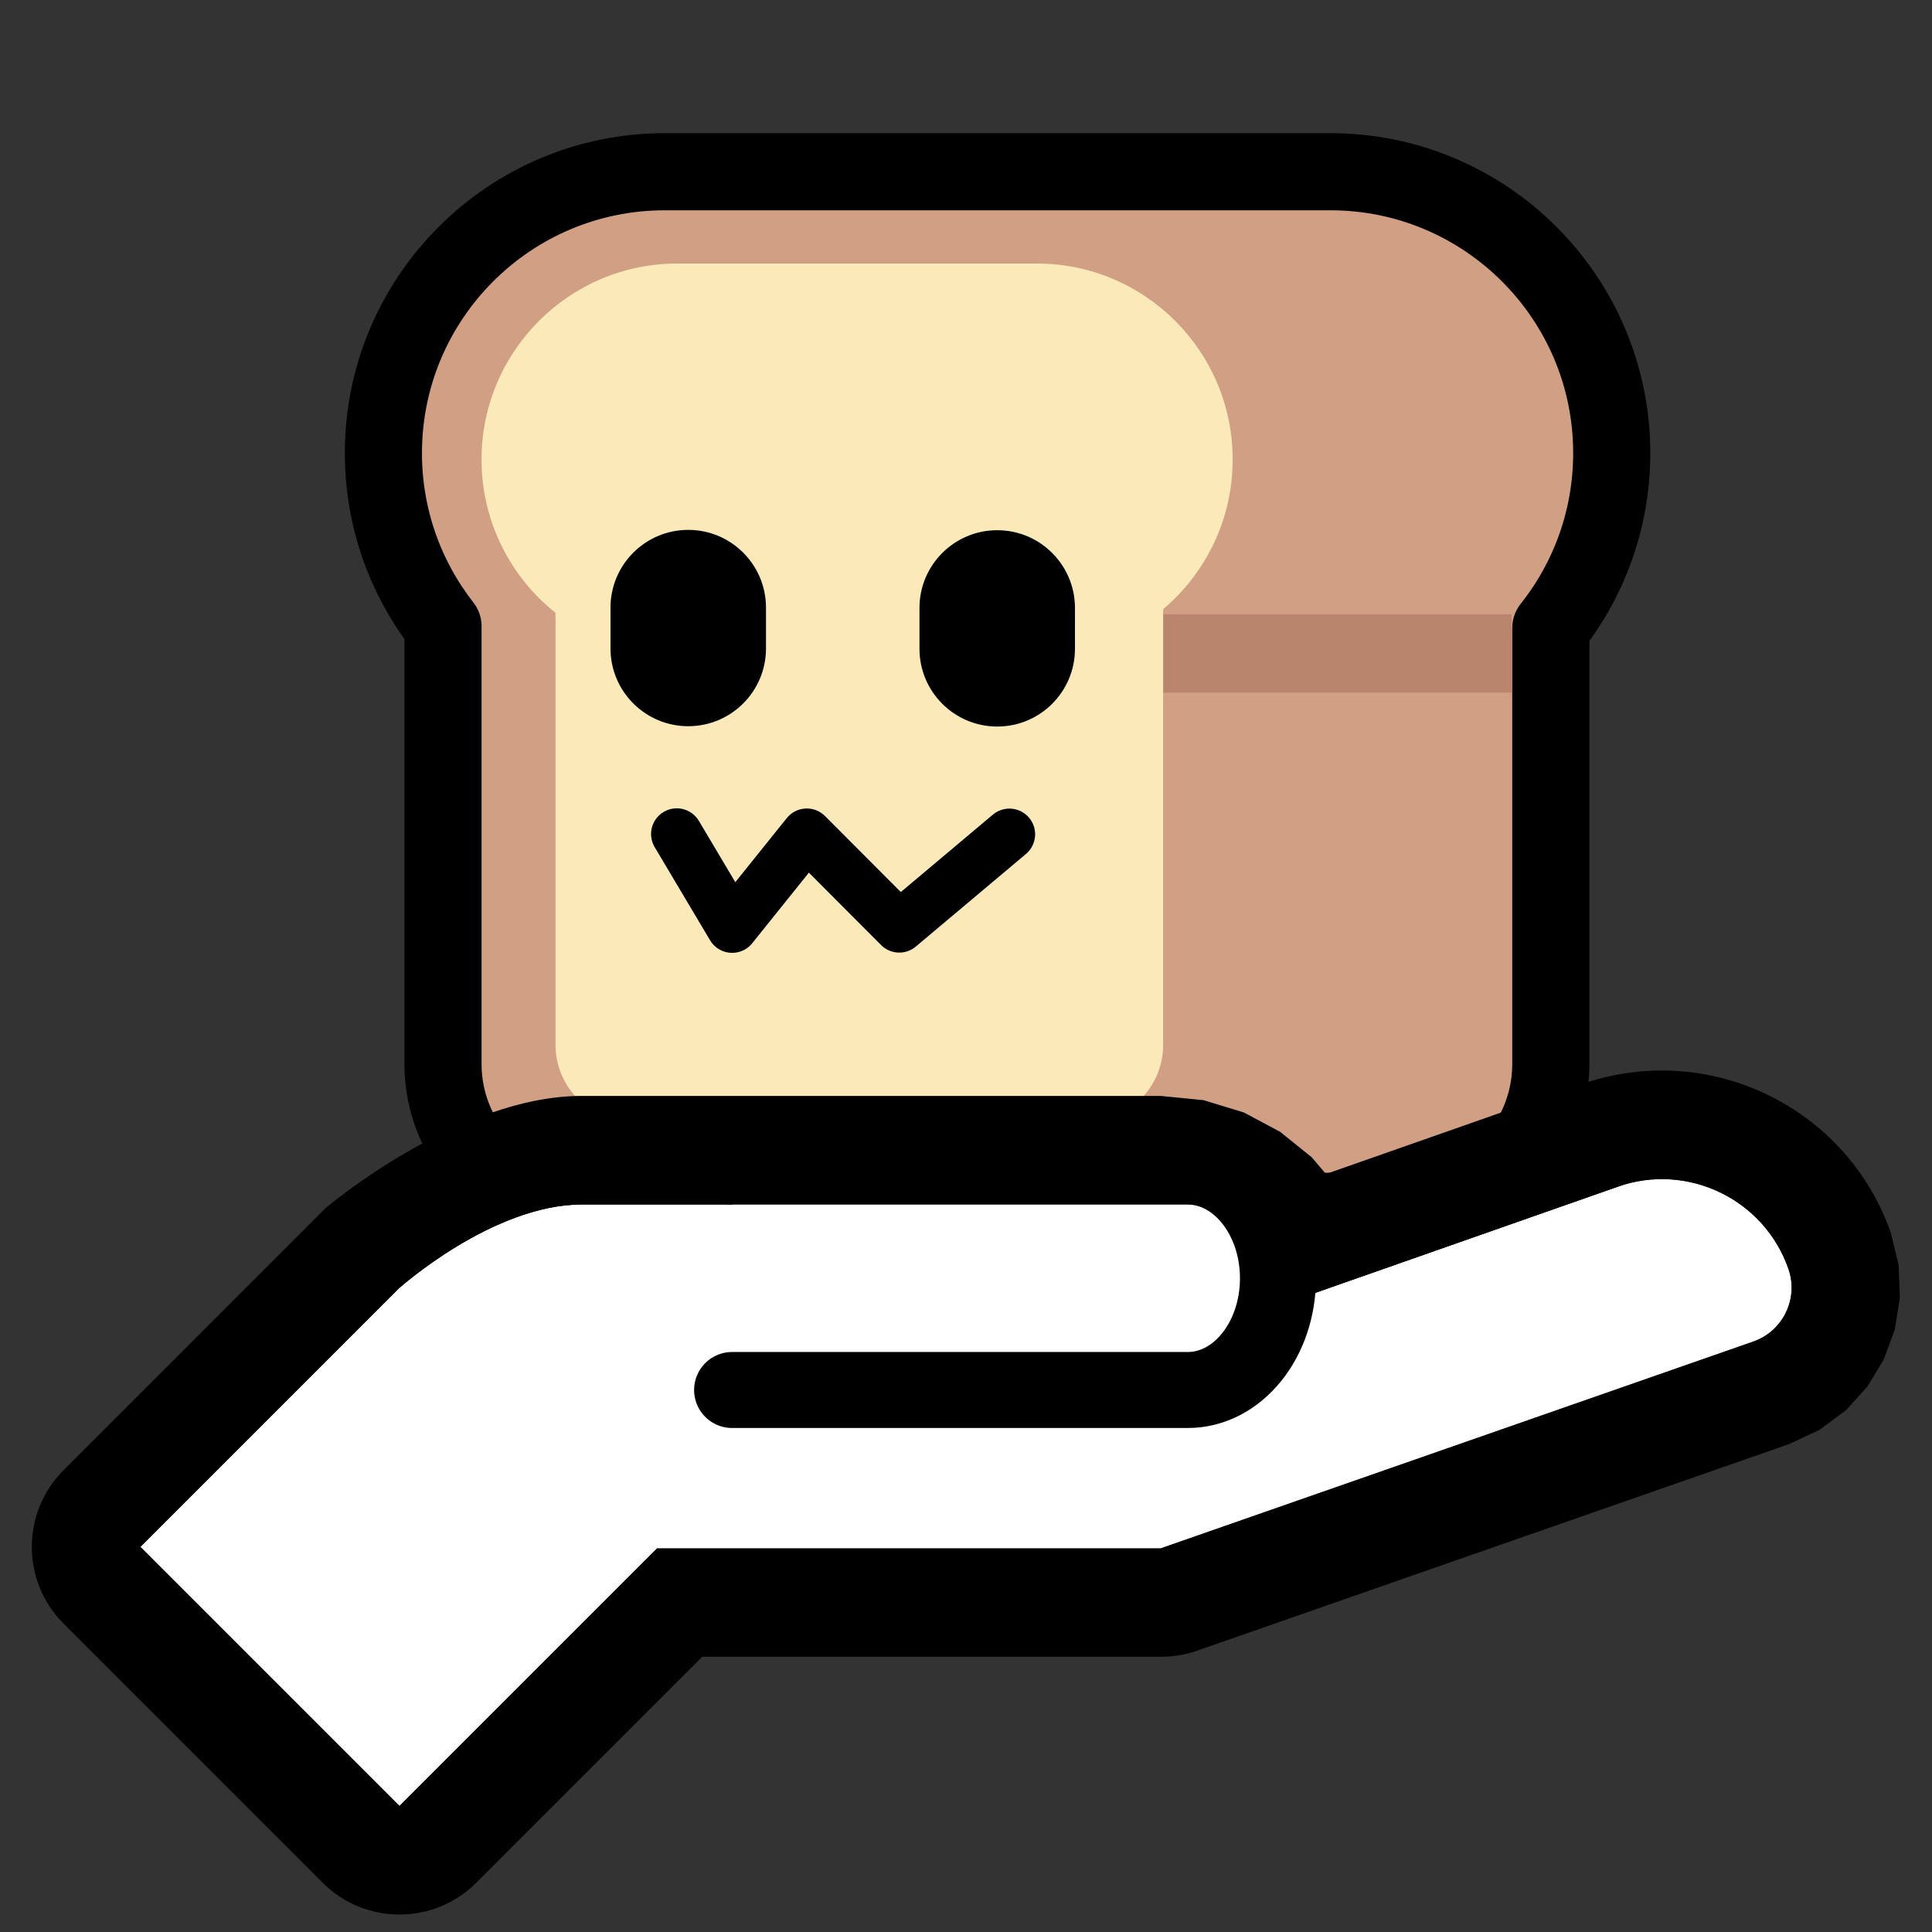 <?xml version="1.0" encoding="UTF-8" standalone="no"?>
<!DOCTYPE svg PUBLIC "-//W3C//DTD SVG 1.1//EN" "http://www.w3.org/Graphics/SVG/1.1/DTD/svg11.dtd">
<svg width="100%" height="100%" viewBox="0 0 256 256" version="1.1" xmlns="http://www.w3.org/2000/svg" xmlns:xlink="http://www.w3.org/1999/xlink" xml:space="preserve" xmlns:serif="http://www.serif.com/" style="fill-rule:evenodd;clip-rule:evenodd;stroke-linecap:round;stroke-linejoin:round;stroke-miterlimit:1.5;">
    <rect x="0" y="0" width="256" height="256" fill="#333333" stroke="none"/>
    <rect id="neobread_hold" x="0" y="0" width="256" height="256" style="fill:none;"/>
    <path id="Hand" d="M153.811,159.603L77.103,159.603C65.236,159.603 52.816,170.758 52.816,170.758L18.604,204.97L52.932,239.299L87.091,205.14L153.877,205.14L232.332,177.759C236.274,176.375 238.351,172.052 236.968,168.11C233.725,158.87 223.591,154.001 214.351,157.244L168.095,173.477C167.874,165.782 161.559,159.603 153.811,159.603Z" style="fill:white;"/>
    <path d="M175.697,155.56L209.586,143.667C226.319,137.795 244.672,146.613 250.544,163.346L251.584,167.657L251.741,171.991L251.065,176.185L249.616,180.125L247.446,183.718L244.594,186.867L241.112,189.453L237.097,191.335L237.074,191.343L158.618,218.725C157.094,219.257 155.491,219.528 153.877,219.528L93.051,219.528L63.106,249.473C57.487,255.092 48.377,255.092 42.758,249.473L8.43,215.144C2.811,209.525 2.811,200.415 8.43,194.796L42.642,160.584C42.824,160.402 43.011,160.225 43.202,160.053C43.202,160.053 60.671,145.215 77.103,145.215L153.811,145.215L159.478,145.778L164.797,147.4L169.612,149.962L173.812,153.345L175.697,155.56ZM153.811,159.603L77.103,159.603C65.236,159.603 52.816,170.758 52.816,170.758L18.604,204.97L52.932,239.299L87.091,205.14L153.877,205.14L232.332,177.759C236.274,176.375 238.351,172.052 236.968,168.11C233.725,158.87 223.591,154.001 214.351,157.244L168.095,173.477C167.874,165.782 161.559,159.603 153.811,159.603Z"/>
    <g id="Bread">
        <path id="Crust" d="M176.277,22.755C196.856,22.756 213.563,39.463 213.563,60.041C213.563,68.789 210.543,76.837 205.491,83.2L205.491,140.99C205.491,151.761 196.746,160.506 185.975,160.506L78.216,160.506C67.445,160.506 58.7,151.761 58.7,140.99L58.7,82.978C53.753,76.651 50.803,68.688 50.803,60.041C50.803,39.463 67.51,22.756 88.089,22.755L176.277,22.755Z" style="fill:rgb(209,160,132);stroke:black;stroke-width:10.22px;"/>
        <rect id="Shadow" x="128.322" y="81.385" width="71.971" height="10.386" style="fill:rgb(186,133,109);"/>
        <path id="Slice" d="M73.61,81.203C67.637,76.443 63.806,69.107 63.806,60.884C63.806,46.552 75.441,34.916 89.773,34.916L137.367,34.916C151.699,34.916 163.335,46.552 163.335,60.884C163.335,68.831 159.757,75.949 154.125,80.714L154.125,138.448C154.125,144.055 149.573,148.607 143.966,148.607L83.769,148.607C78.162,148.607 73.61,144.055 73.61,138.448L73.61,81.203Z" style="fill:rgb(252,233,186);"/>
        <g id="Face">
            <path id="Mouth" d="M89.676,110.512L97.016,122.853L106.907,110.534L119.159,122.819L133.754,110.549" style="fill:none;stroke:black;stroke-width:6.81px;"/>
            <g id="Eyes">
                <path id="Right-eye" serif:id="Right eye" d="M142.439,80.557L142.439,85.969C142.439,91.655 137.823,96.271 132.137,96.271C126.452,96.271 121.835,91.655 121.835,85.969L121.835,80.557C121.835,74.871 126.452,70.255 132.137,70.255C137.823,70.255 142.439,74.871 142.439,80.557Z"/>
                <path id="Left-eye" serif:id="Left eye" d="M101.498,80.513L101.498,85.925C101.498,91.611 96.882,96.227 91.197,96.227C85.511,96.227 80.895,91.611 80.895,85.925L80.895,80.513C80.895,74.827 85.511,70.211 91.197,70.211C96.882,70.211 101.498,74.827 101.498,80.513Z"/>
            </g>
        </g>
    </g>
    <g id="Hand-coverup" serif:id="Hand coverup">
        <path id="Main" d="M87.091,205.14L52.804,170.77L52.816,170.758C52.816,170.758 65.236,159.603 77.103,159.603L153.811,159.603C161.559,159.603 167.874,165.782 168.095,173.477L153.877,205.14L87.091,205.14Z" style="fill:white;"/>
        <path d="M42.642,160.584C42.824,160.402 43.011,160.225 43.202,160.053C43.202,160.053 60.671,145.215 77.103,145.215L153.811,145.215L159.478,145.778L164.797,147.4L169.612,149.962L173.812,153.345L175.697,155.56L209.586,143.667C226.319,137.795 223.591,154.001 214.351,157.244L168.095,173.477C167.874,165.782 161.559,159.603 153.811,159.603L77.103,159.603C65.236,159.603 52.816,170.758 52.816,170.758L52.804,170.77L42.642,160.584Z"/>
    </g>
    <path id="Thumb" d="M97.008,154.581L157.395,154.581C163.985,154.581 169.336,161.213 169.336,169.382C169.336,177.551 163.985,184.182 157.395,184.182L97.008,184.182" style="fill:white;stroke:black;stroke-width:10.07px;"/>
</svg>
